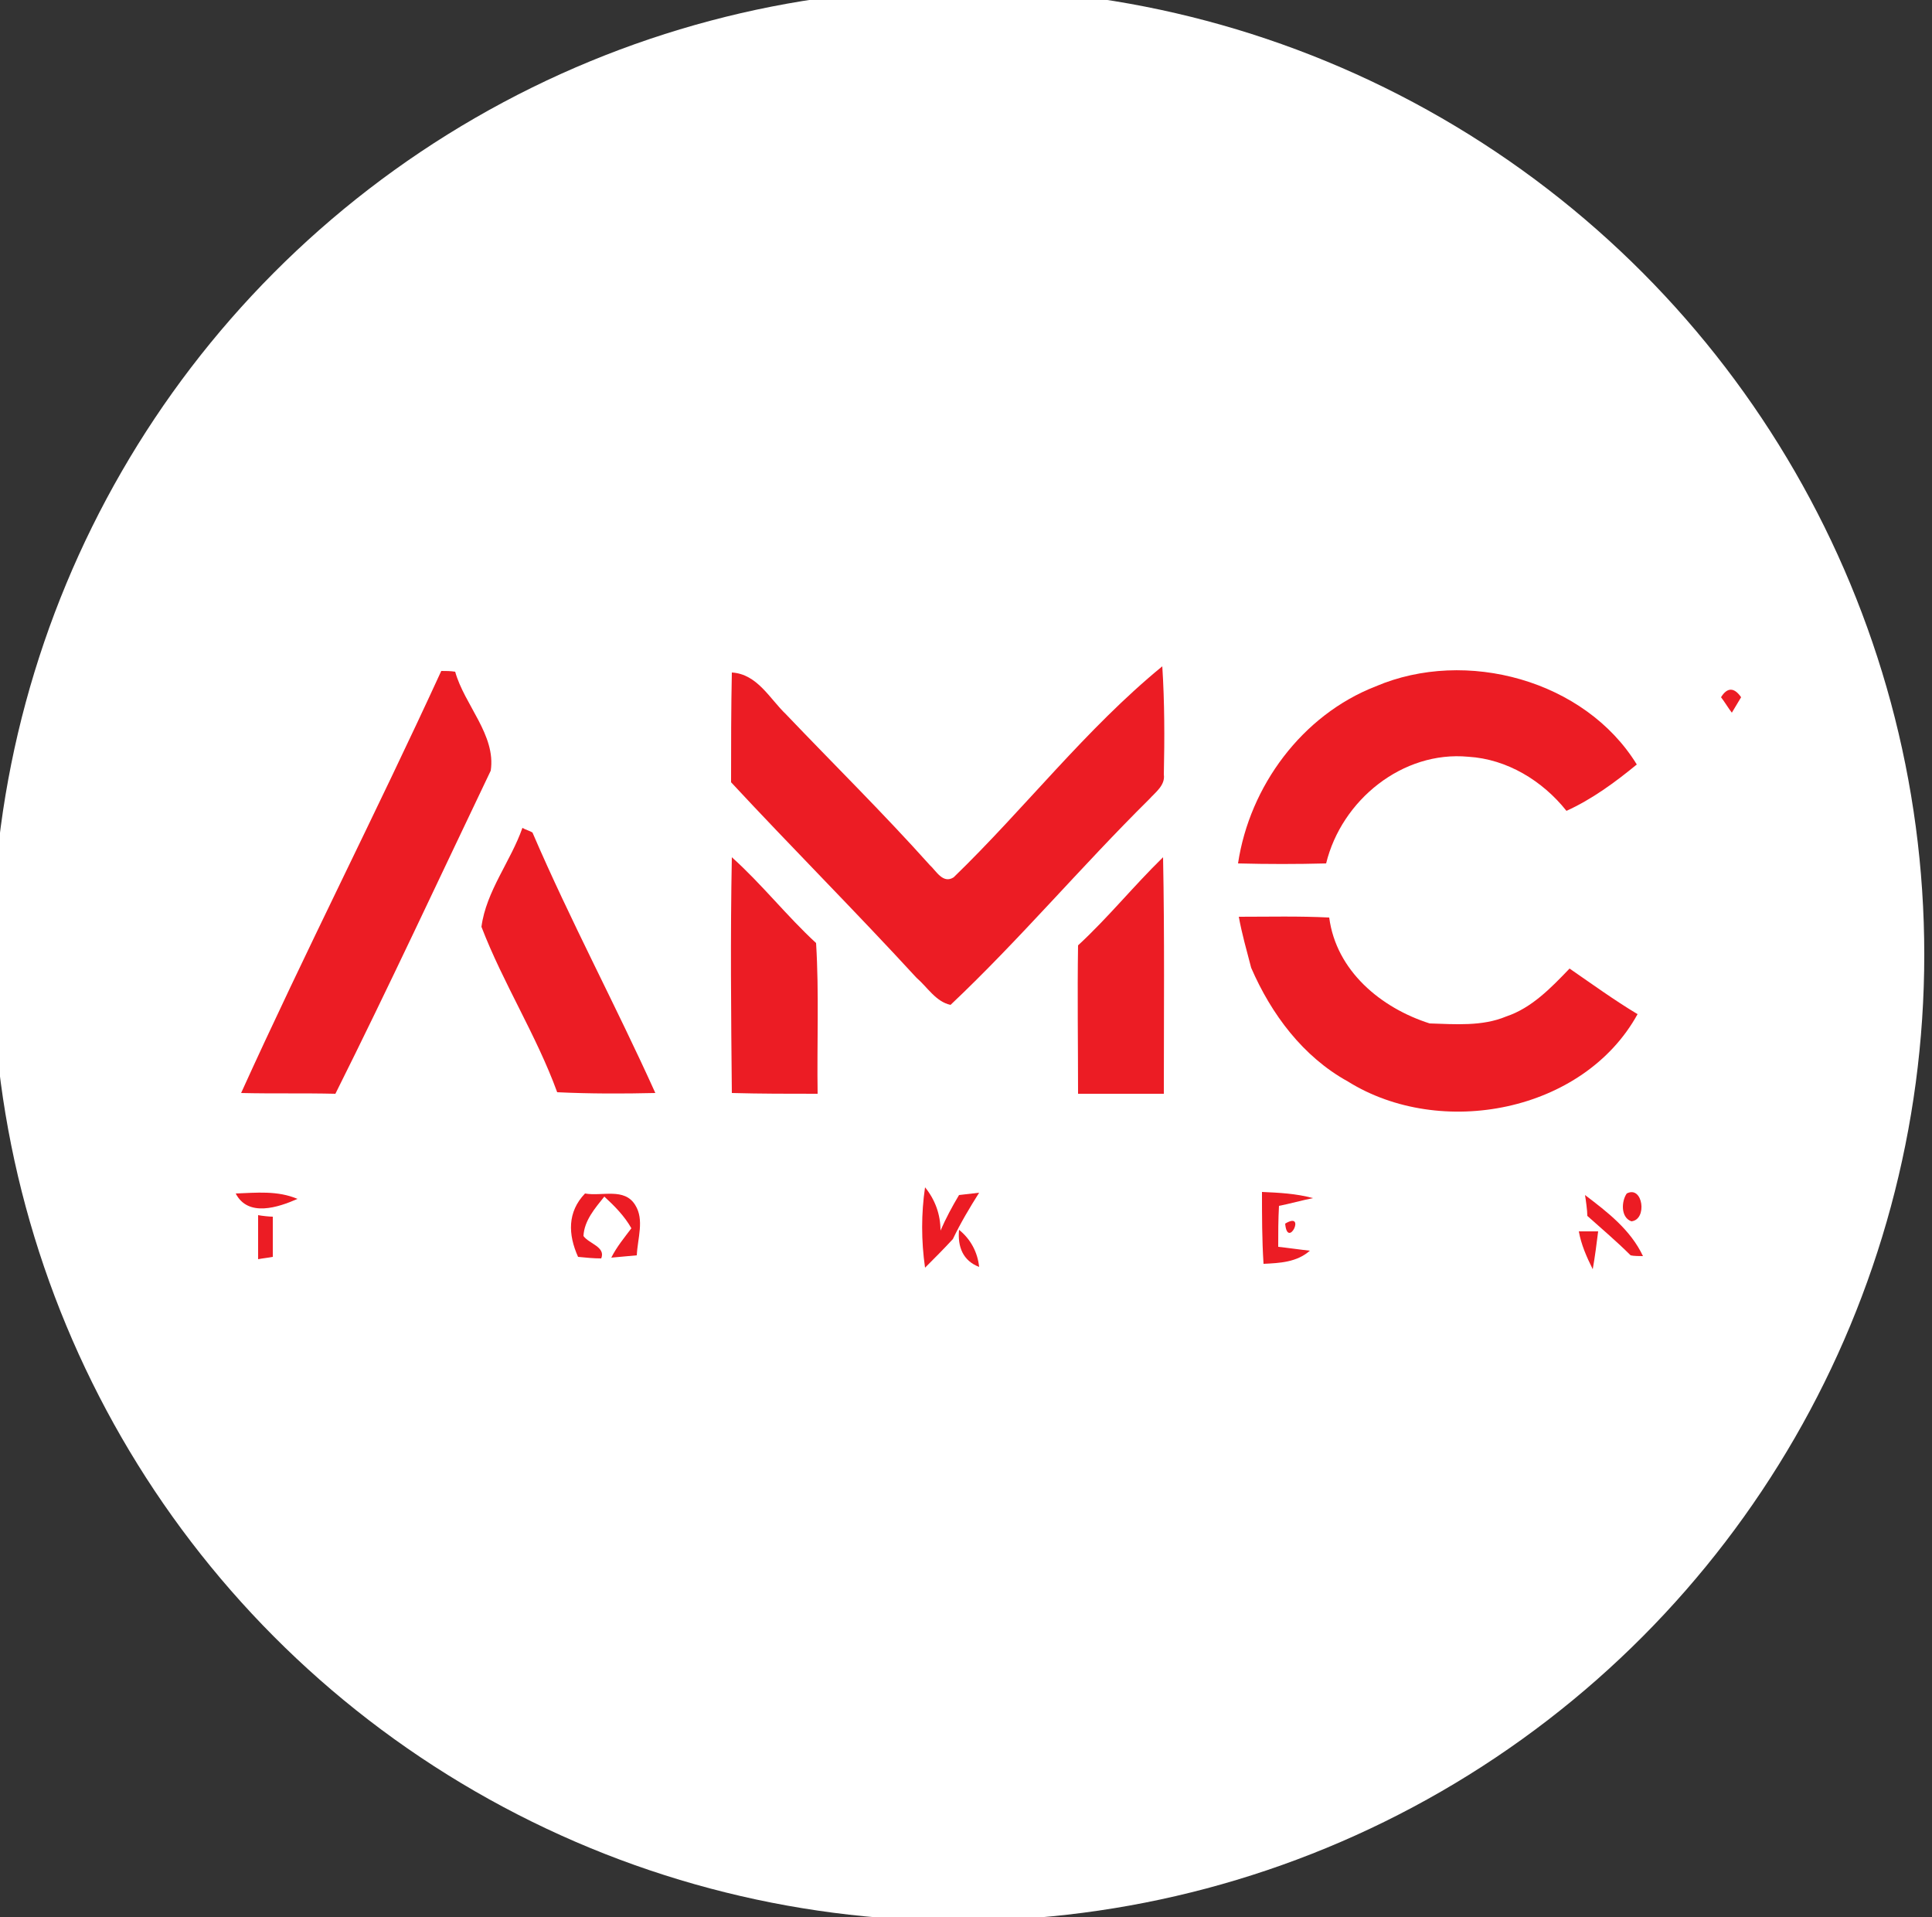 <?xml version="1.0" encoding="utf-8"?>
<!-- Generator: Adobe Illustrator 26.0.3, SVG Export Plug-In . SVG Version: 6.00 Build 0)  -->
<svg version="1.1" id="Layer_1" xmlns="http://www.w3.org/2000/svg" xmlns:xlink="http://www.w3.org/1999/xlink" x="0px" y="0px"
	 viewBox="0 0 250 248" style="enable-background:new 0 0 250 248;" xml:space="preserve">
<rect x="0" y="0" width="250" height="248" fill="#333333" stroke="none"/>
<style type="text/css">
	.st0{fill:#FFFFFF;}
	.st1{fill:#EC1C24;}
</style>
<circle class="st0" cx="124" cy="123.5" r="125"/>
<g id="_x23_ec1c24ff">
	<path class="st1" d="M57.1,86.8c0.6,0,1.2,0,1.8,0.1c1.2,4.3,5.3,8.2,4.6,12.8c-6.7,14-13.2,28-20.1,41.8c-4.1-0.1-8.1,0-12.2-0.1
		C39.5,123.1,48.7,105.1,57.1,86.8z"/>
	<path class="st1" d="M123.4,113.5c9.2-8.9,17.1-19.2,27-27.3c0.3,4.7,0.3,9.3,0.2,14c0.2,1.4-1.1,2.3-1.9,3.2
		c-8.8,8.7-16.8,18.2-25.7,26.6c-1.9-0.4-3-2.3-4.4-3.5c-7.9-8.6-16.1-16.8-24-25.3c0-4.7,0-9.5,0.1-14.2c3.3,0.2,4.9,3.4,7,5.4
		c6.2,6.5,12.6,12.8,18.6,19.5C121.1,112.6,122,114.4,123.4,113.5z"/>
	<path class="st1" d="M178,88.8c11.7-5,27.1-0.8,33.8,10.1c-2.8,2.3-5.8,4.5-9.1,6c-3.1-3.9-7.7-6.7-12.7-7
		c-8.5-0.8-16.4,5.6-18.4,13.8c-3.8,0.1-7.6,0.1-11.4,0C161.7,101.7,168.5,92.5,178,88.8z"/>
	<path class="st1" d="M222.7,90.2c0.8-1.3,1.7-1.3,2.6,0c-0.3,0.5-0.9,1.5-1.2,2C223.7,91.7,223.1,90.7,222.7,90.2z"/>
	<path class="st1" d="M67.6,107.1c0.3,0.2,1,0.4,1.3,0.6c4.9,11.4,10.8,22.4,15.9,33.7c-4.2,0.1-8.5,0.1-12.7-0.1
		c-2.7-7.4-7-14.1-9.8-21.4C62.9,115.3,66.1,111.4,67.6,107.1z"/>
	<path class="st1" d="M94.7,110.9c3.9,3.5,7.1,7.6,10.9,11.1c0.4,6.5,0.1,13,0.2,19.5c-3.7,0-7.4,0-11.1-0.1
		C94.6,131.2,94.5,121.1,94.7,110.9z"/>
	<path class="st1" d="M139.5,122.3c3.9-3.6,7.2-7.7,11-11.4c0.2,10.2,0.1,20.4,0.1,30.6c-3.7,0-7.4,0-11.1,0
		C139.5,135.1,139.4,128.7,139.5,122.3z"/>
	<path class="st1" d="M160.3,118.6c3.9,0,7.8-0.1,11.7,0.1c0.9,6.9,6.7,11.7,13,13.7c3.3,0.1,6.8,0.4,9.9-0.9
		c3.3-1.1,5.8-3.7,8.2-6.2c2.9,2,5.8,4.1,8.8,5.9c-7,12.7-25.5,16.2-37.5,8.7c-5.8-3.2-9.9-8.7-12.5-14.7
		C161.3,122.9,160.7,120.8,160.3,118.6z"/>
	<path class="st1" d="M30.5,154.4c2.7-0.1,5.4-0.4,8,0.7C36,156.2,32.1,157.5,30.5,154.4z"/>
	<path class="st1" d="M75.7,154.4c2.2,0.4,5.1-0.8,6.5,1.5c1.2,1.9,0.3,4.3,0.2,6.5c-1.1,0.1-2.2,0.2-3.3,0.3
		c0.7-1.4,1.7-2.6,2.6-3.8c-0.9-1.6-2.2-2.9-3.5-4.1c-1.2,1.5-2.6,3.1-2.7,5.1c0.7,1,2.9,1.4,2.3,2.9c-1,0-2-0.1-3-0.2
		C73.5,159.7,73.4,156.8,75.7,154.4z"/>
	<path class="st1" d="M124.1,154.6c0.9-0.1,1.8-0.2,2.6-0.3c-1.2,1.9-2.4,3.9-3.4,6c-1.2,1.3-2.4,2.5-3.6,3.7c-0.5-3.5-0.5-7,0-10.4
		c1.3,1.6,2,3.5,2,5.6C122.4,157.6,123.2,156.1,124.1,154.6z"/>
	<path class="st1" d="M163.3,154.2c2.2,0.1,4.4,0.2,6.6,0.8c-1.1,0.2-3.3,0.8-4.4,1c-0.1,1.8-0.1,3.5-0.1,5.3c1,0.1,3.1,0.4,4.1,0.5
		c-1.7,1.5-3.9,1.6-6,1.7C163.3,160.4,163.3,157.3,163.3,154.2z"/>
	<path class="st1" d="M210.5,154.4c2.1-1.1,2.7,3.4,0.6,3.6C209.7,157.5,209.8,155.4,210.5,154.4z"/>
	<path class="st1" d="M205.1,154.6c2.9,2.2,5.9,4.5,7.5,7.9c-0.4,0-1.2,0-1.6-0.1c-1.8-1.8-3.7-3.4-5.6-5.1
		C205.4,156.6,205.2,155.2,205.1,154.6z"/>
	<path class="st1" d="M33.4,157.2c0.5,0.1,1.5,0.2,1.9,0.2c0,1.7,0,3.5,0,5.2c-0.5,0.1-1.4,0.2-1.9,0.3
		C33.4,161,33.4,159.1,33.4,157.2z"/>
	<path class="st1" d="M166.3,158.3C169.1,156.6,166.6,161.7,166.3,158.3z"/>
	<path class="st1" d="M204.3,159.3c0.6,0,1.9,0,2.5,0c-0.2,1.6-0.4,3.2-0.7,4.9C205.3,162.6,204.6,161,204.3,159.3z"/>
	<path class="st1" d="M124.1,159.1c1.5,1.2,2.4,2.9,2.6,4.8C124.6,163.1,123.9,161.3,124.1,159.1z"/>
</g>
</svg>
